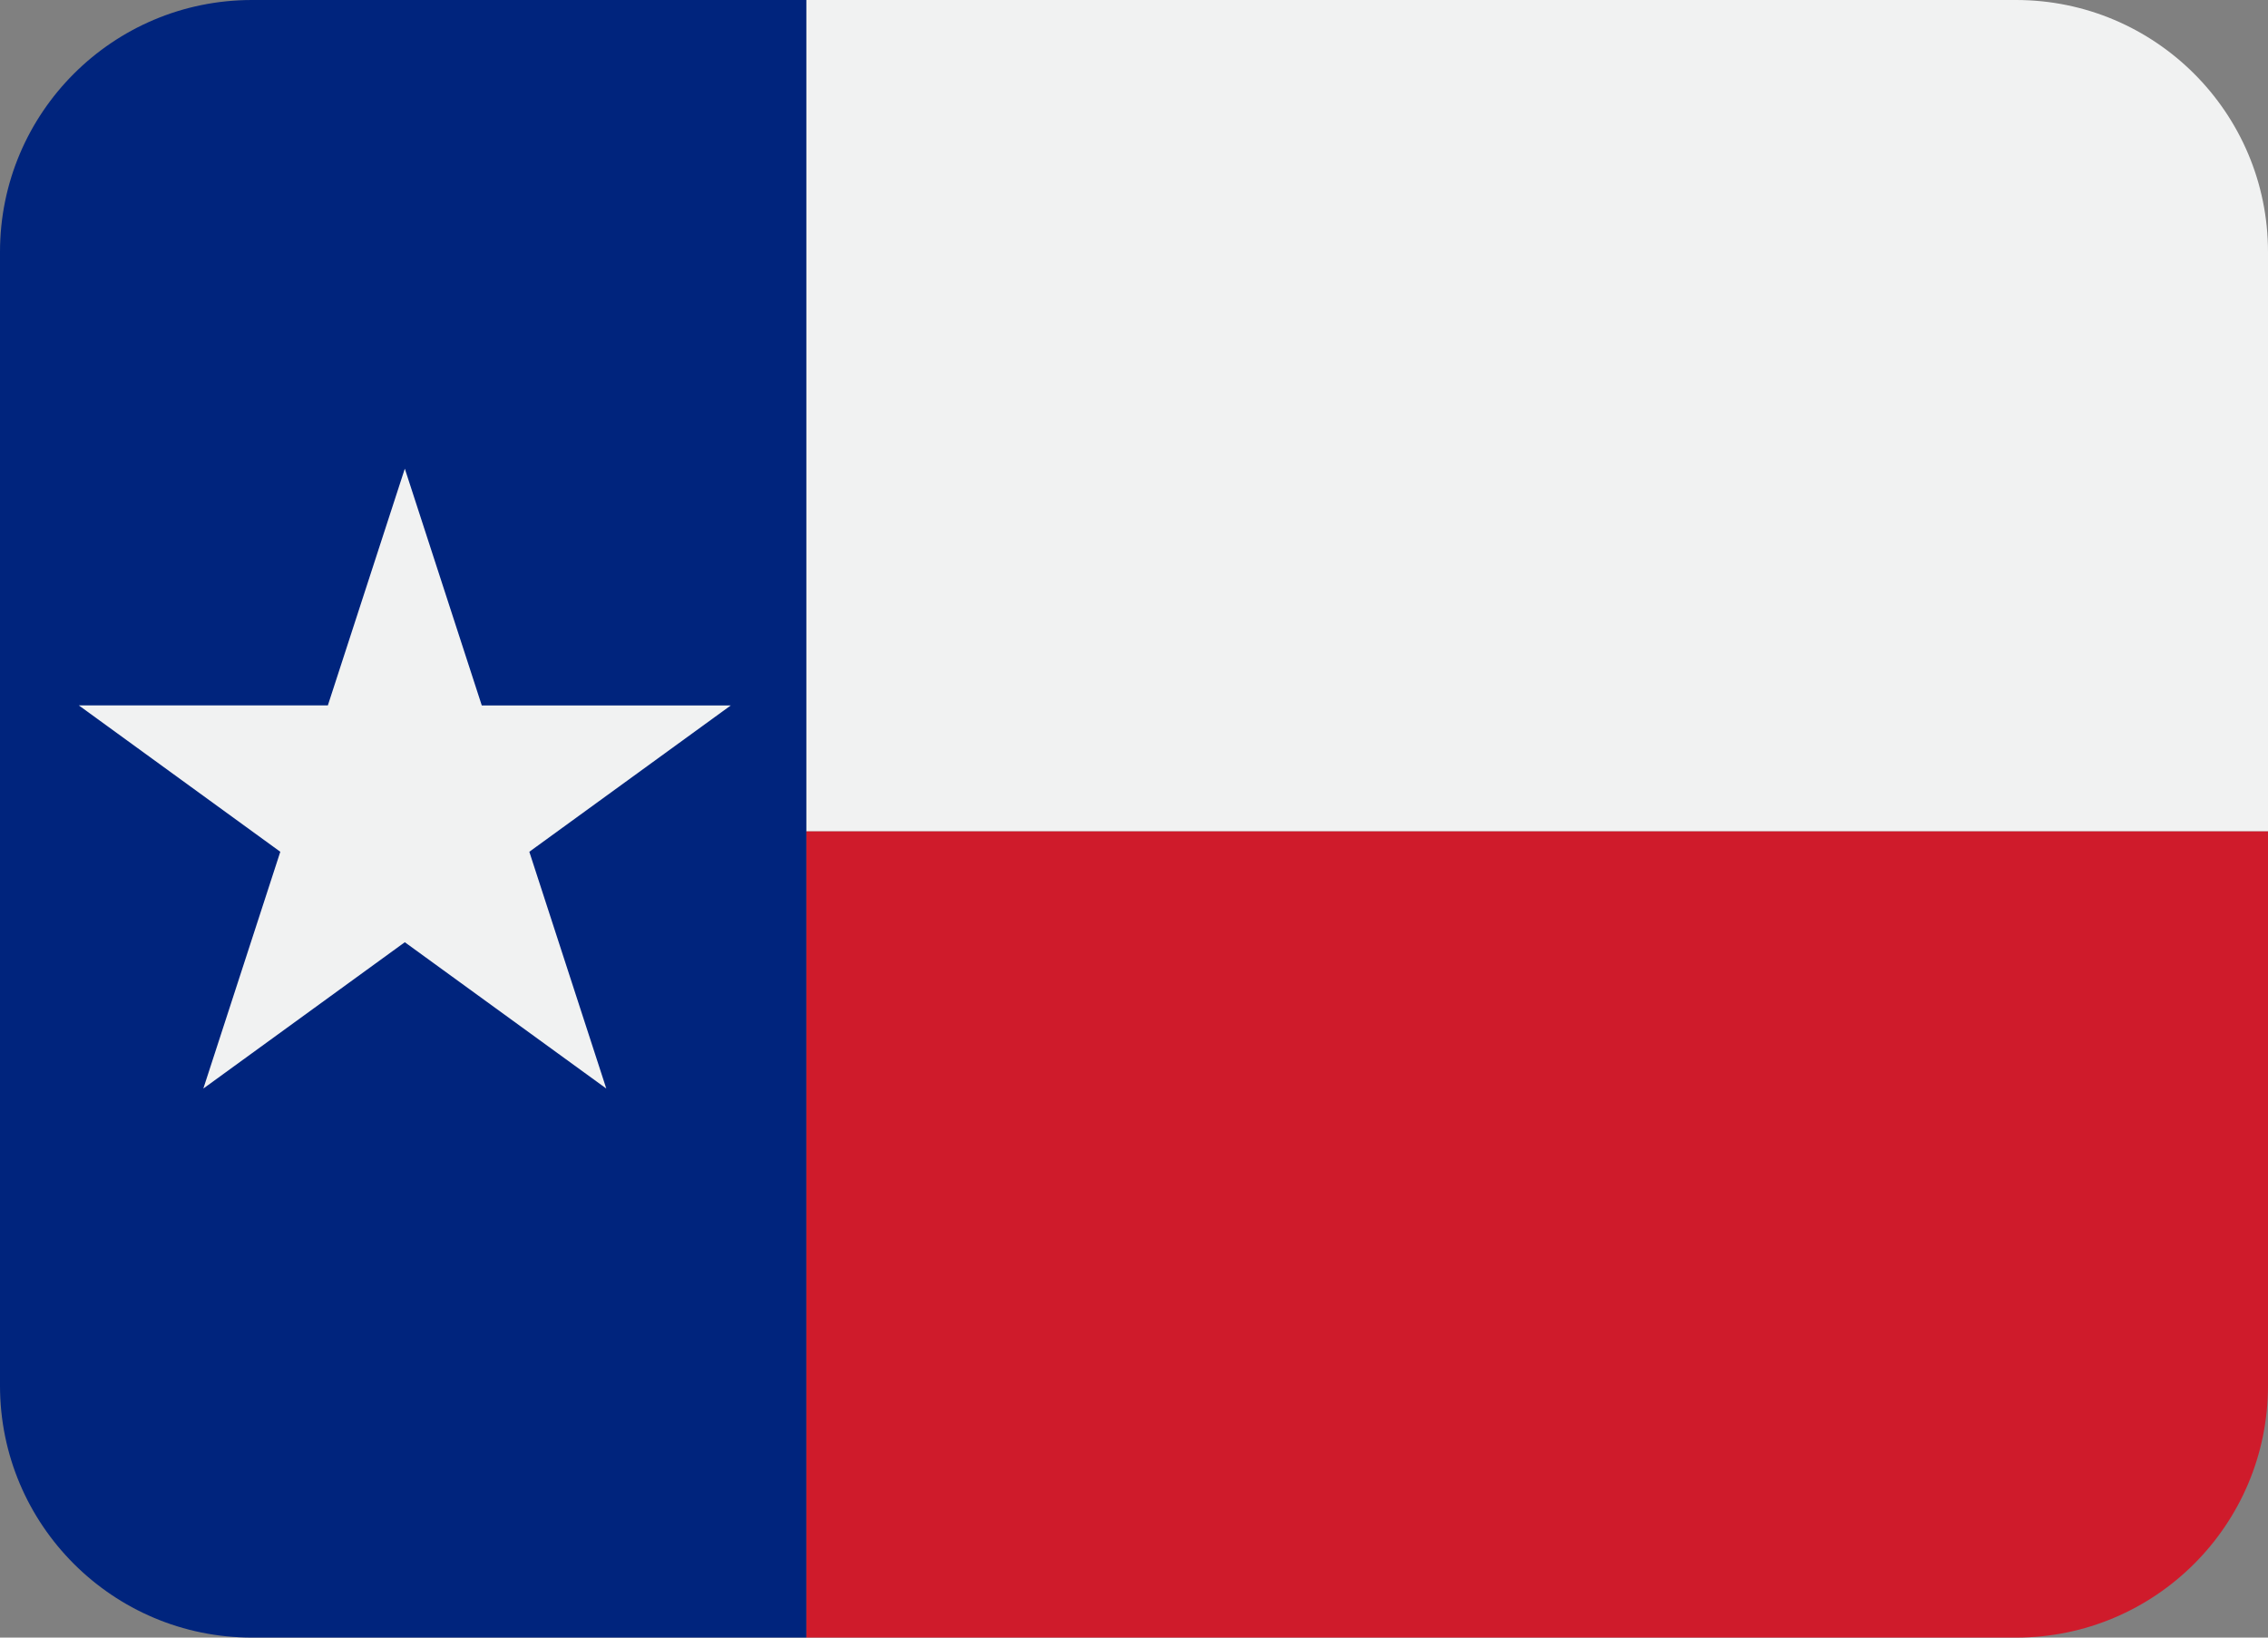 <svg width="90" height="65" viewBox="0 0 90 65" xmlns="http://www.w3.org/2000/svg"><rect x="0" y="0" width="90" height="65" fill="#808080" stroke="none"/><title>Texas</title><g fill="none" fill-rule="evenodd"><path d="M32 65H10C4.477 65 0 60.523 0 55V10C0 4.477 4.477 0 10 0h22v65z" fill="#00247D"/><path d="M90 33H32V0h48c5.523 0 10 4.477 10 10v23z" fill="#F1F2F2"/><path d="M80 65H32V33h58v22c0 5.523-4.477 10-10 10" fill="#CF1B2B"/><path fill="#F1F2F2" d="M16.064 18.602L19.118 28H29l-7.995 5.809 3.054 9.398-7.995-5.808-7.995 5.808 3.054-9.398-7.995-5.81h9.882z"/></g></svg>